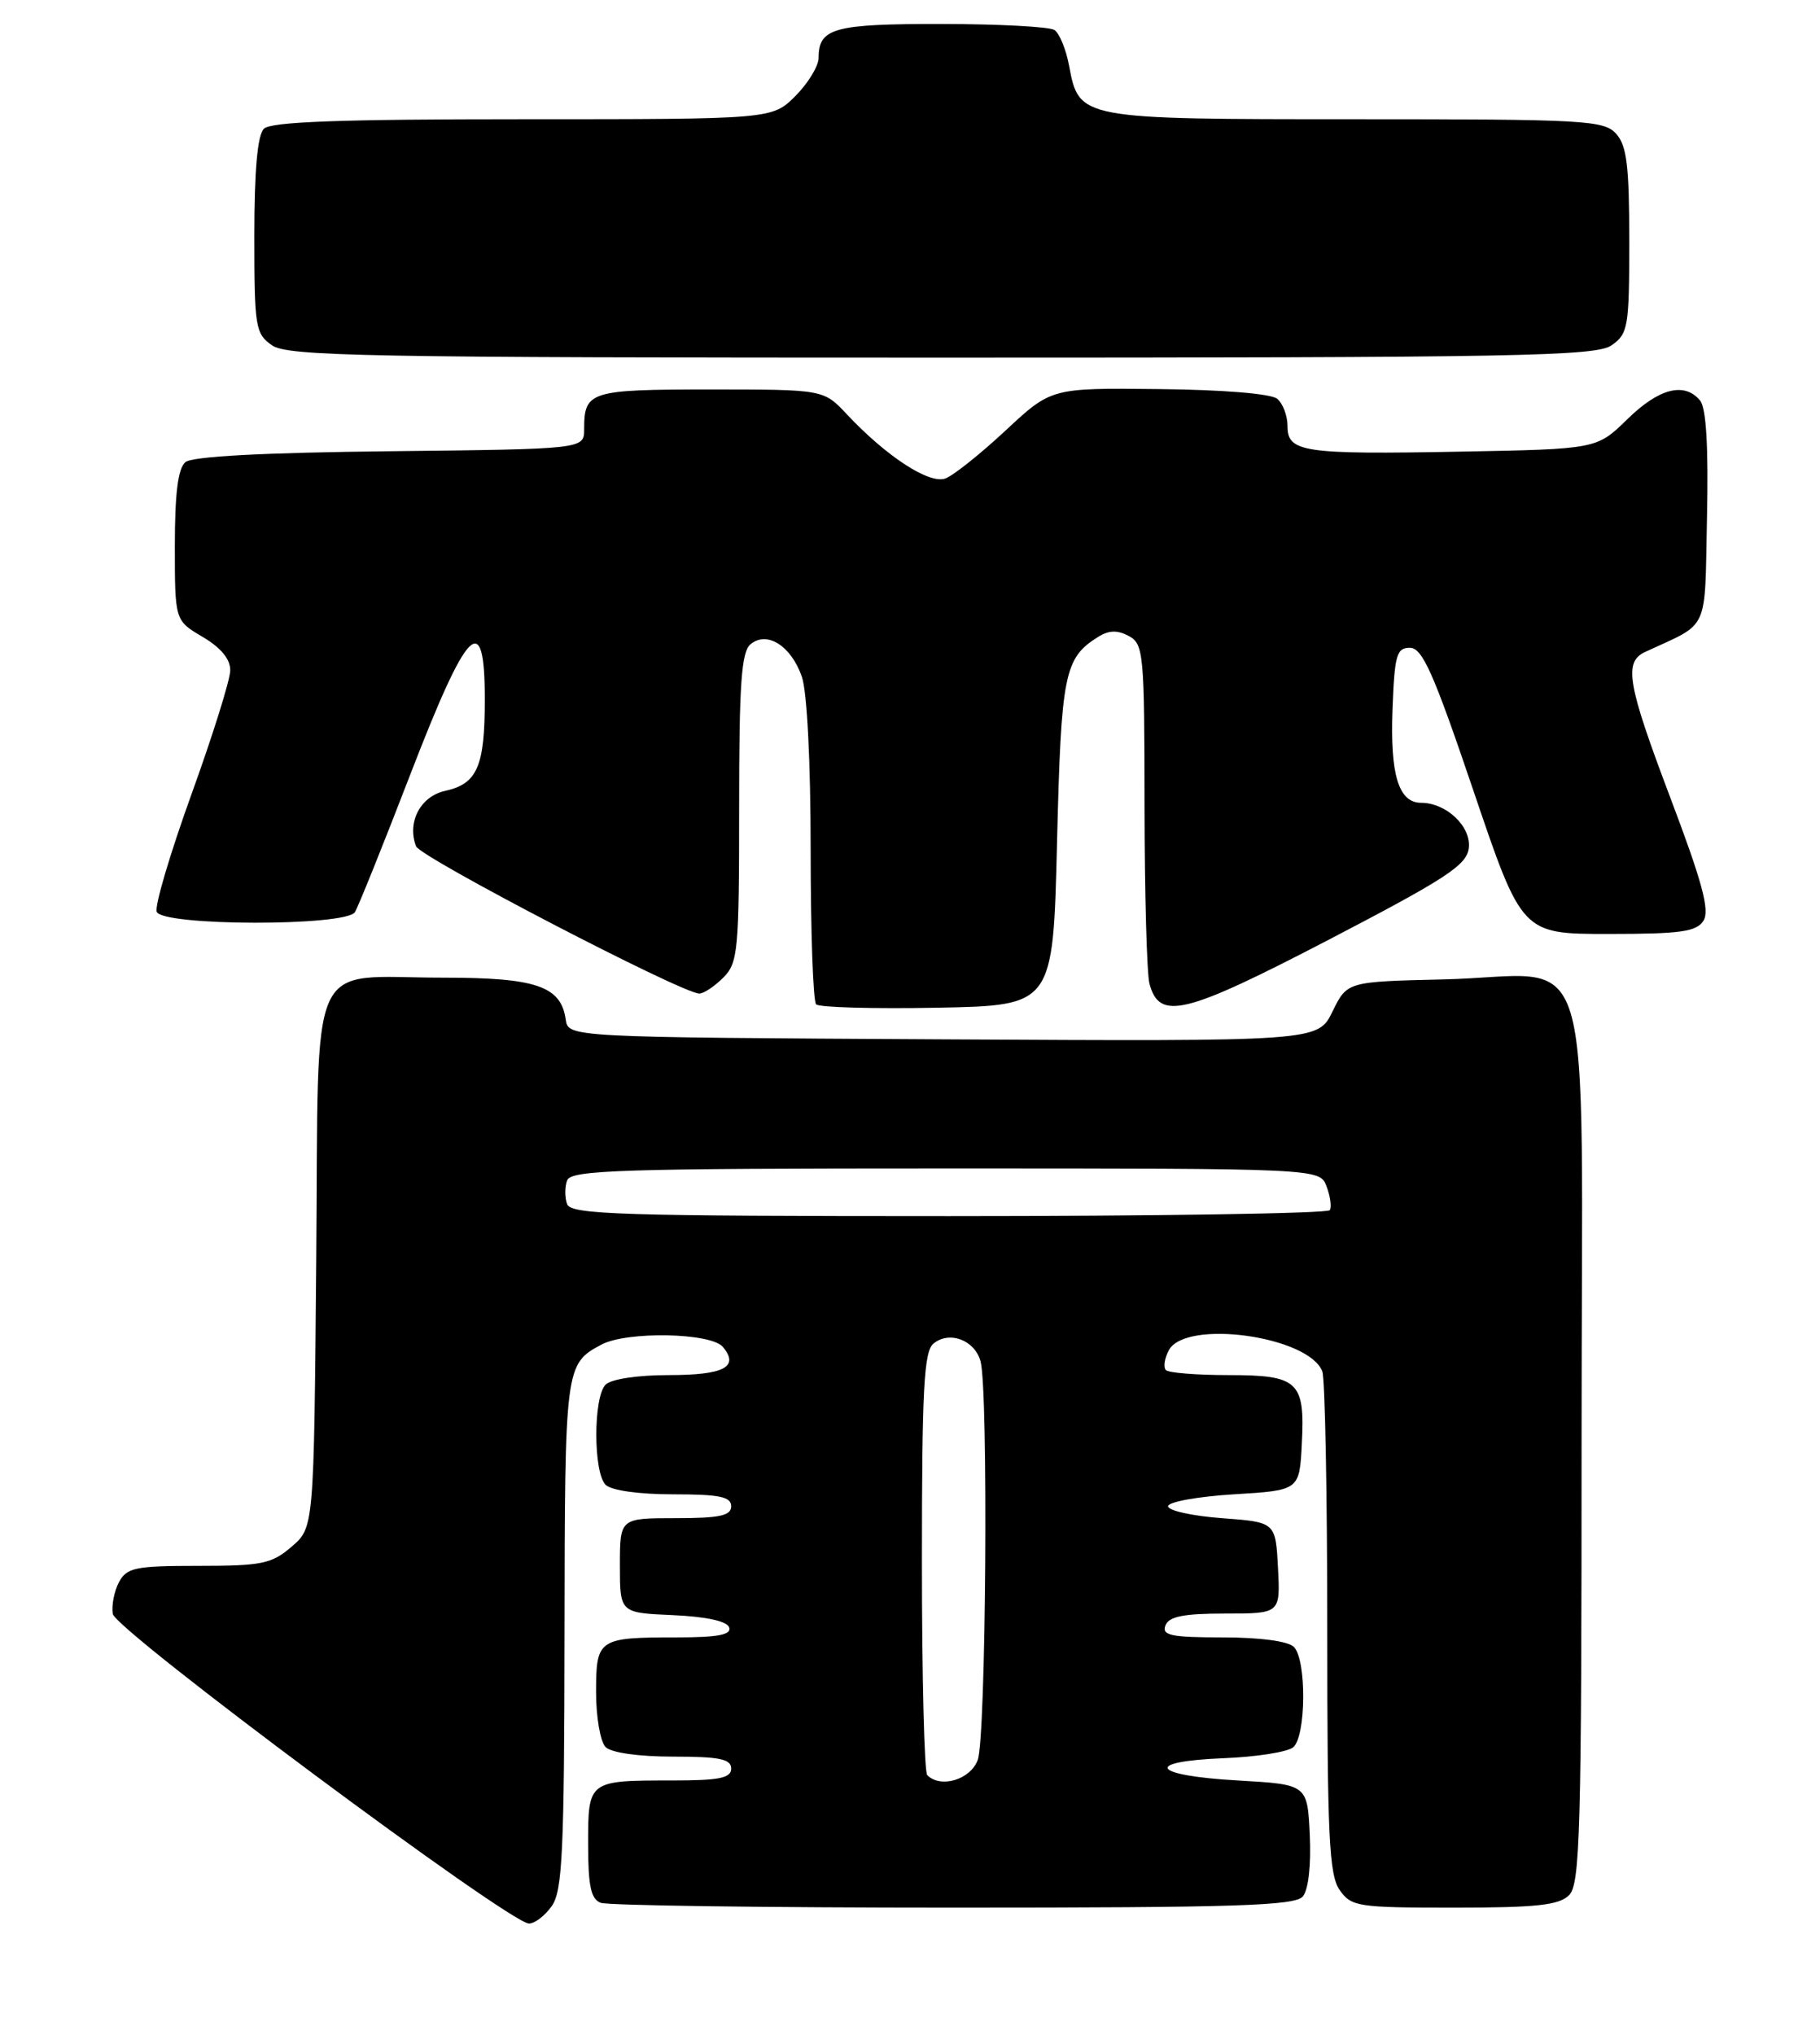 <?xml version="1.0" encoding="UTF-8" standalone="no"?>
<!DOCTYPE svg PUBLIC "-//W3C//DTD SVG 1.1//EN" "http://www.w3.org/Graphics/SVG/1.1/DTD/svg11.dtd" >
<svg xmlns="http://www.w3.org/2000/svg" xmlns:xlink="http://www.w3.org/1999/xlink" version="1.1" viewBox="0 0 229 256">
 <g >
 <path fill="currentColor"
d=" M 69.44 239.78 C 70.77 237.88 71.00 232.86 71.03 205.53 C 71.07 171.86 71.10 171.61 75.68 169.16 C 78.88 167.46 89.47 167.66 90.96 169.46 C 93.06 171.98 91.10 173.00 84.14 173.00 C 80.23 173.00 76.90 173.50 76.20 174.20 C 74.64 175.76 74.64 185.24 76.20 186.80 C 76.91 187.51 80.36 188.00 84.70 188.00 C 90.52 188.00 92.00 188.30 92.00 189.50 C 92.00 190.69 90.56 191.00 85.00 191.00 C 78.00 191.00 78.00 191.00 78.00 196.95 C 78.00 202.91 78.00 202.91 84.67 203.20 C 88.89 203.39 91.49 203.96 91.75 204.75 C 92.06 205.67 90.32 206.00 85.17 206.00 C 75.26 206.00 75.00 206.17 75.00 212.91 C 75.00 216.04 75.54 219.14 76.20 219.80 C 76.91 220.51 80.36 221.00 84.70 221.00 C 90.52 221.00 92.00 221.30 92.00 222.50 C 92.00 223.70 90.51 224.00 84.58 224.00 C 74.00 224.00 74.00 224.00 74.00 232.00 C 74.00 237.27 74.35 238.92 75.58 239.39 C 76.45 239.73 96.42 240.00 119.96 240.00 C 155.60 240.00 162.95 239.76 163.93 238.59 C 164.63 237.74 164.98 234.65 164.80 230.84 C 164.50 224.50 164.50 224.50 155.74 224.00 C 144.88 223.38 143.75 221.61 153.96 221.20 C 158.06 221.04 161.99 220.42 162.71 219.83 C 164.35 218.46 164.42 208.82 162.80 207.20 C 162.07 206.47 158.54 206.00 153.83 206.00 C 147.34 206.00 146.16 205.75 146.64 204.50 C 147.07 203.37 148.91 203.00 154.16 203.00 C 161.10 203.00 161.10 203.00 160.80 197.25 C 160.50 191.50 160.50 191.50 153.73 191.00 C 150.01 190.72 146.97 190.05 146.97 189.50 C 146.98 188.95 150.69 188.28 155.24 188.00 C 163.50 187.50 163.50 187.50 163.80 181.67 C 164.21 173.78 163.38 173.00 154.54 173.00 C 150.58 173.00 147.05 172.72 146.70 172.37 C 146.35 172.02 146.52 170.90 147.07 169.87 C 149.17 165.94 164.67 168.09 166.38 172.54 C 166.72 173.44 167.00 187.98 167.00 204.86 C 167.00 231.02 167.23 235.88 168.56 237.78 C 170.03 239.88 170.82 240.00 182.99 240.00 C 193.35 240.00 196.16 239.69 197.43 238.43 C 198.82 237.04 199.00 230.44 199.00 180.90 C 199.00 115.74 201.12 122.77 181.61 123.22 C 169.50 123.50 169.50 123.50 167.66 127.26 C 165.83 131.02 165.83 131.02 118.66 130.76 C 71.50 130.50 71.50 130.50 71.18 128.26 C 70.59 124.07 67.45 123.00 55.84 123.00 C 38.44 123.00 40.13 119.27 39.79 158.55 C 39.50 192.18 39.50 192.18 36.69 194.59 C 34.18 196.75 32.95 197.00 24.98 197.00 C 17.02 197.00 15.95 197.22 14.97 199.05 C 14.37 200.18 14.02 201.98 14.19 203.04 C 14.52 205.10 64.13 242.00 66.56 242.00 C 67.29 242.00 68.59 241.00 69.44 239.78 Z  M 133.00 106.00 C 133.52 84.73 133.91 82.79 138.17 80.13 C 139.52 79.28 140.60 79.25 142.02 80.01 C 143.89 81.01 144.00 82.18 144.01 101.29 C 144.02 112.40 144.30 122.52 144.63 123.76 C 145.89 128.45 149.03 127.67 167.22 118.21 C 182.01 110.51 184.54 108.85 184.81 106.70 C 185.14 104.00 181.99 101.00 178.81 101.00 C 175.98 101.00 174.90 97.47 175.21 89.24 C 175.47 82.40 175.72 81.50 177.40 81.50 C 178.97 81.50 180.36 84.62 185.40 99.50 C 191.50 117.50 191.50 117.50 202.39 117.50 C 211.49 117.50 213.46 117.22 214.34 115.83 C 215.15 114.53 214.19 110.97 210.10 100.18 C 204.76 86.05 204.28 83.28 207.00 82.02 C 215.19 78.22 214.47 79.79 214.78 65.10 C 214.97 56.13 214.68 51.32 213.91 50.39 C 211.94 48.02 208.74 48.84 204.75 52.75 C 200.91 56.50 200.91 56.50 183.79 56.82 C 163.93 57.19 162.00 56.90 162.00 53.60 C 162.00 52.31 161.42 50.76 160.70 50.17 C 159.94 49.53 153.84 49.03 145.84 48.95 C 132.28 48.80 132.28 48.80 126.54 54.15 C 123.38 57.09 119.98 59.81 118.97 60.19 C 116.95 60.96 111.56 57.45 106.56 52.13 C 103.63 49.00 103.63 49.00 89.37 49.00 C 74.20 49.00 73.50 49.22 73.50 54.00 C 73.50 56.50 73.50 56.50 49.08 56.77 C 33.12 56.94 24.20 57.42 23.33 58.14 C 22.40 58.92 22.00 62.04 22.00 68.66 C 22.00 78.07 22.00 78.07 25.50 80.13 C 27.80 81.49 28.99 82.93 28.97 84.35 C 28.96 85.53 26.76 92.55 24.08 99.96 C 21.41 107.36 19.44 113.99 19.72 114.71 C 20.41 116.52 43.54 116.56 44.66 114.75 C 45.08 114.06 48.21 106.30 51.60 97.50 C 58.85 78.70 61.00 76.52 61.00 87.99 C 61.00 96.43 60.06 98.61 56.01 99.50 C 52.90 100.18 51.19 103.45 52.35 106.47 C 52.89 107.87 85.84 125.00 87.99 125.00 C 88.55 125.00 89.90 124.10 91.00 123.00 C 92.86 121.14 93.00 119.67 93.00 101.62 C 93.00 86.00 93.28 82.01 94.44 81.05 C 96.51 79.33 99.54 81.25 100.89 85.13 C 101.55 87.01 102.00 95.92 102.00 106.98 C 102.00 117.26 102.31 125.98 102.69 126.36 C 103.07 126.74 109.94 126.93 117.94 126.78 C 132.50 126.50 132.50 126.50 133.00 106.00 Z  M 202.78 43.44 C 204.86 41.99 205.00 41.14 205.00 30.27 C 205.00 20.87 204.69 18.31 203.35 16.83 C 201.81 15.13 199.45 15.00 170.57 15.00 C 135.80 15.00 135.78 15.00 134.52 8.28 C 134.13 6.20 133.30 4.17 132.66 3.77 C 132.02 3.36 125.63 3.02 118.45 3.02 C 104.91 3.00 103.00 3.53 103.00 7.28 C 103.00 8.31 101.68 10.47 100.08 12.08 C 97.15 15.00 97.15 15.00 65.78 15.00 C 42.71 15.00 34.08 15.32 33.20 16.20 C 32.40 17.00 32.00 21.45 32.00 29.64 C 32.00 41.16 32.13 41.98 34.22 43.44 C 36.19 44.82 45.85 45.00 118.50 45.00 C 191.15 45.00 200.81 44.82 202.78 43.44 Z  M 116.67 223.33 C 116.30 222.97 116.00 210.87 116.00 196.46 C 116.00 174.76 116.25 170.04 117.45 169.04 C 119.45 167.38 122.66 168.60 123.38 171.28 C 124.37 175.00 124.07 218.69 123.02 221.43 C 122.09 223.91 118.35 225.02 116.67 223.33 Z  M 71.36 151.50 C 71.05 150.68 71.05 149.32 71.36 148.50 C 71.86 147.20 78.09 147.00 119.00 147.00 C 166.06 147.00 166.06 147.00 166.91 149.25 C 167.38 150.49 167.57 151.84 167.32 152.25 C 167.08 152.66 145.52 153.00 119.41 153.00 C 78.13 153.00 71.86 152.80 71.36 151.50 Z "/>
</g>
</svg>